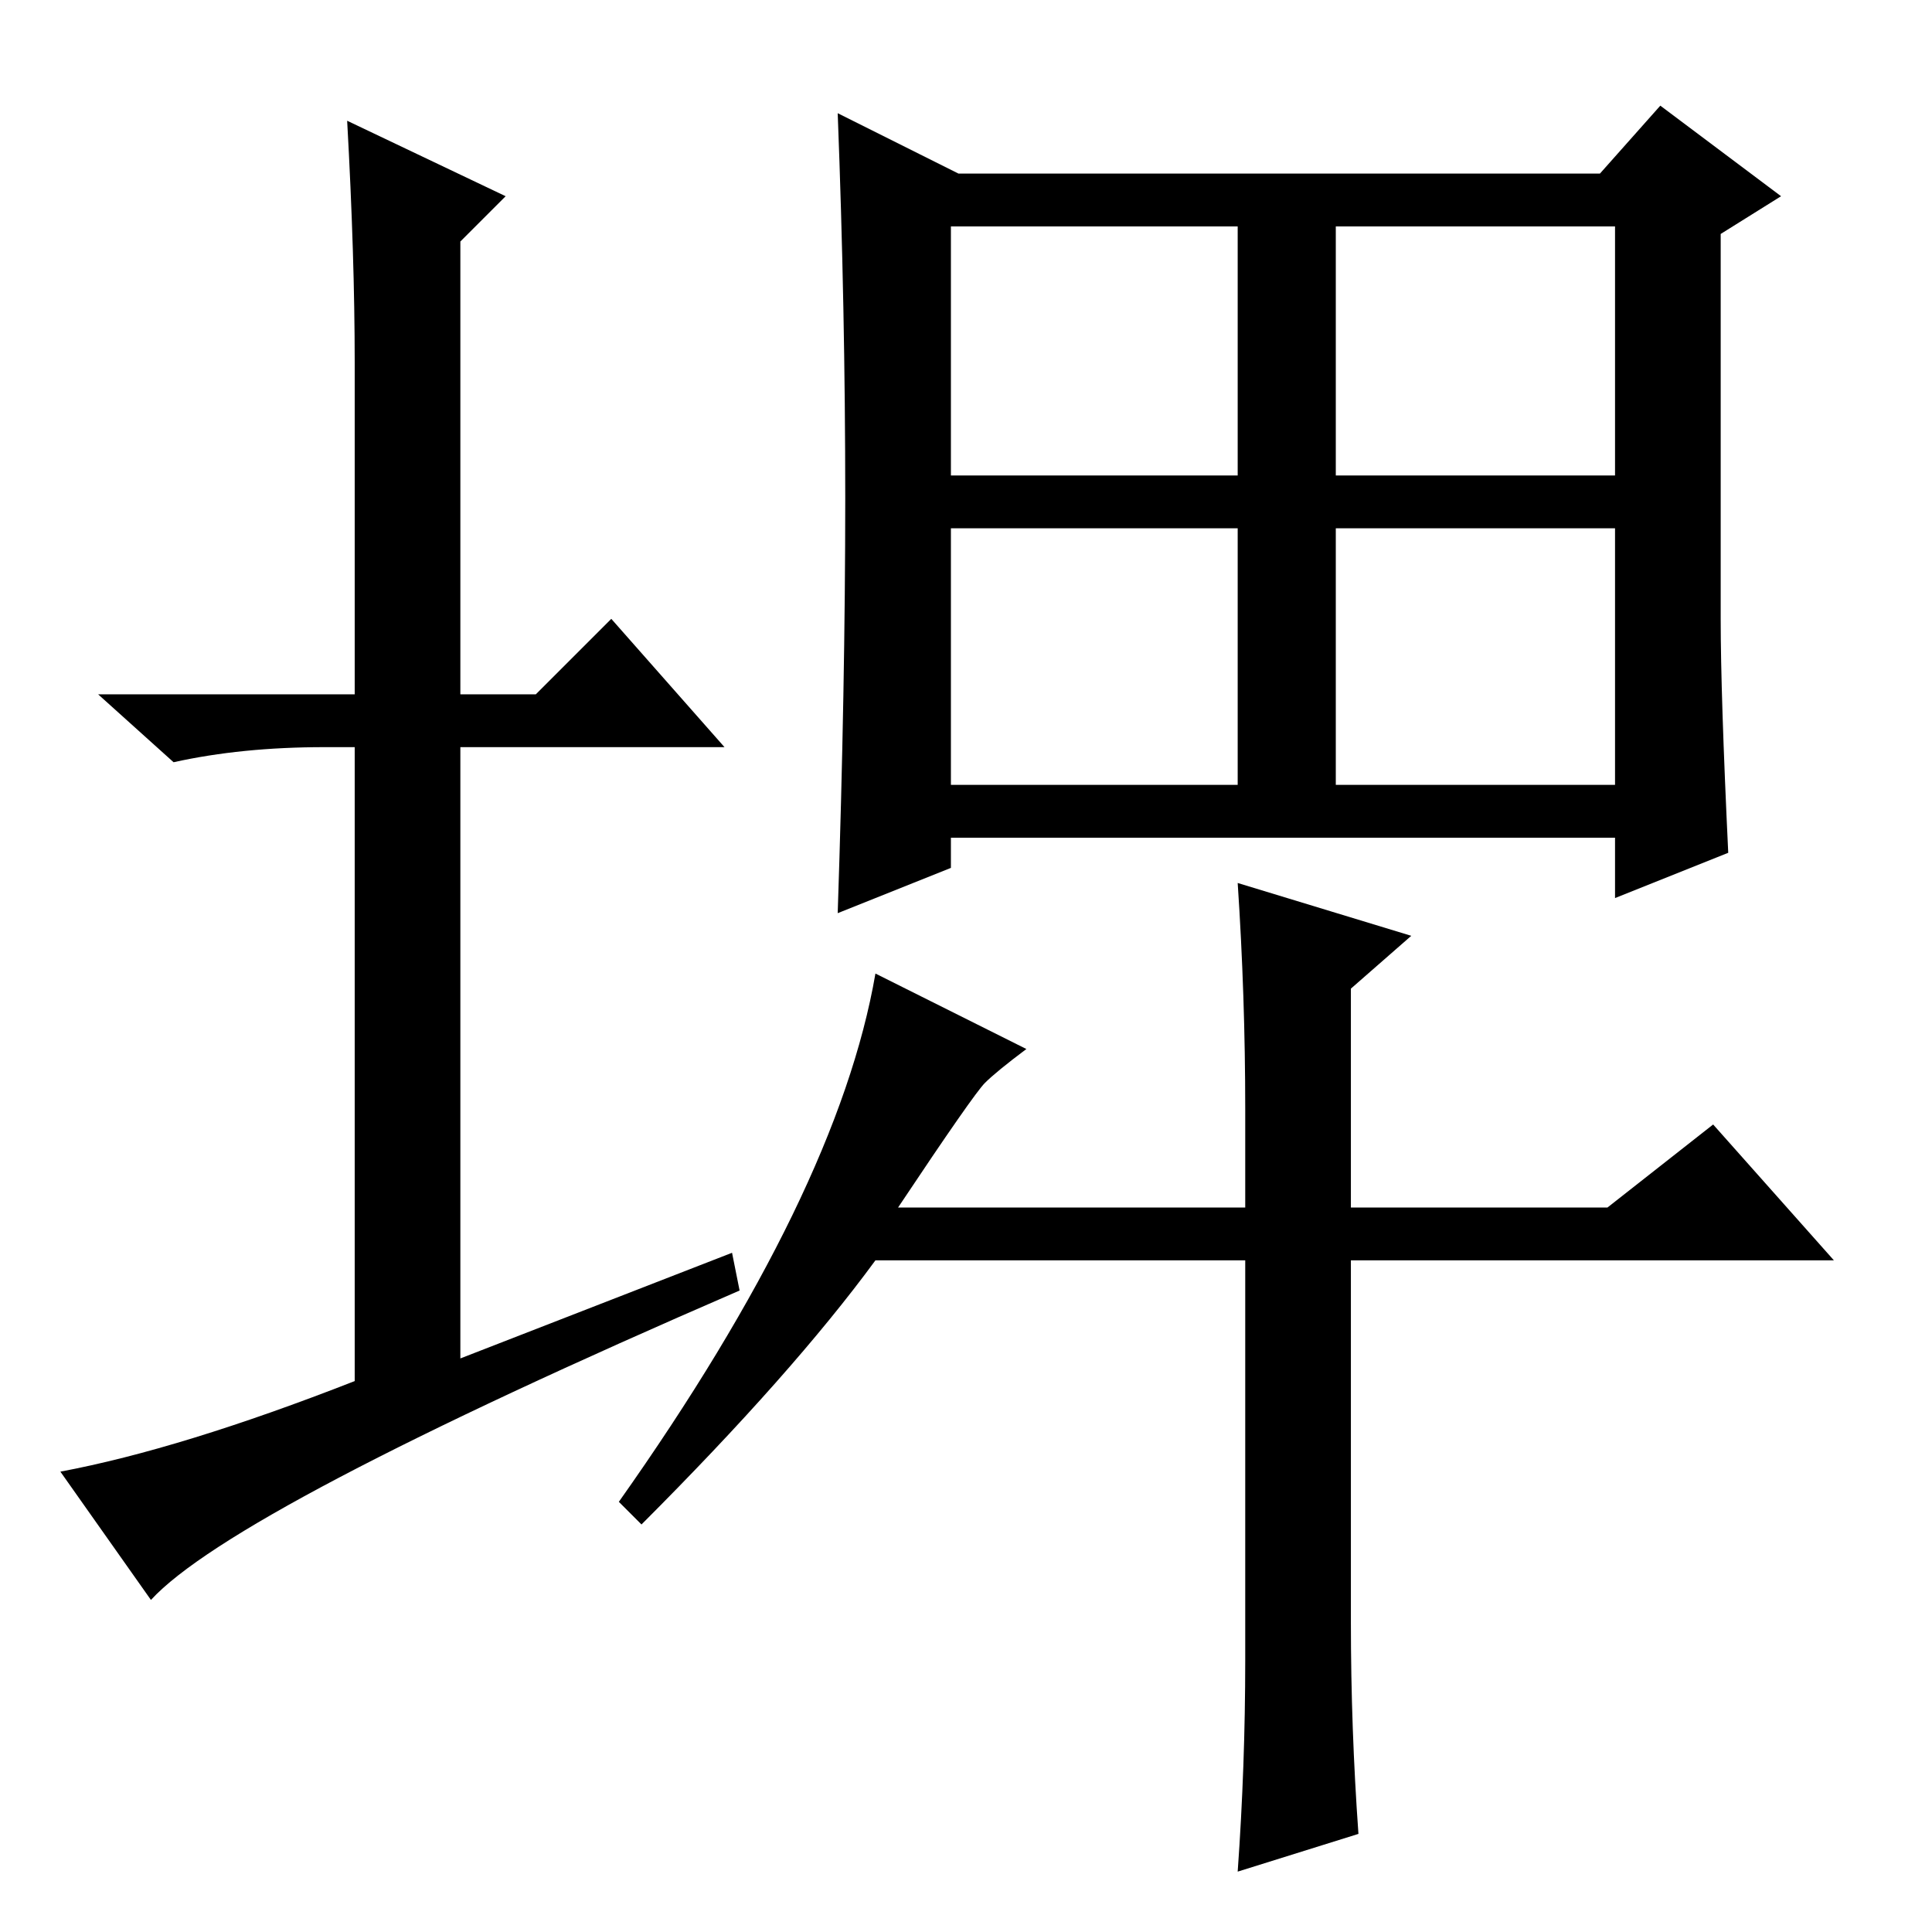 <?xml version="1.0" standalone="no"?>
<!DOCTYPE svg PUBLIC "-//W3C//DTD SVG 1.1//EN" "http://www.w3.org/Graphics/SVG/1.1/DTD/svg11.dtd" >
<svg xmlns="http://www.w3.org/2000/svg" xmlns:xlink="http://www.w3.org/1999/xlink" version="1.1" viewBox="0 -36 256 256">
  <g transform="matrix(1 0 0 -1 0 220)">
   <path fill="currentColor"
d="M97 90l1 -5q-67 -29 -78 -41l-12 17q16 3 39 12v84h-4q-11 0 -20 -2l-10 9h34v44q0 14 -1 32l21 -10l-6 -6v-60h10l10 10l15 -17h-35v-81zM228 174q0 -10 1 -31l-15 -6v8h-88v-4l-15 -6q1 30 1 55t-1 51l16 -8h85l8 9l16 -12l-8 -5v-51zM126 193h38v33h-38v-33zM126 152
h38v34h-38v-34zM177 193h37v33h-37v-33zM177 152h37v34h-37v-34zM227 107l16 -18h-64v-48q0 -14 1 -28l-16 -5q1 14 1 28v22v31h-49q-11 -15 -31 -35l-3 3q29 41 34 70l20 -10q-4 -3 -5.5 -4.5t-11.5 -16.5h46v13q0 15 -1 30l23 -7l-8 -7v-29h34z" />
  </g>

</svg>

